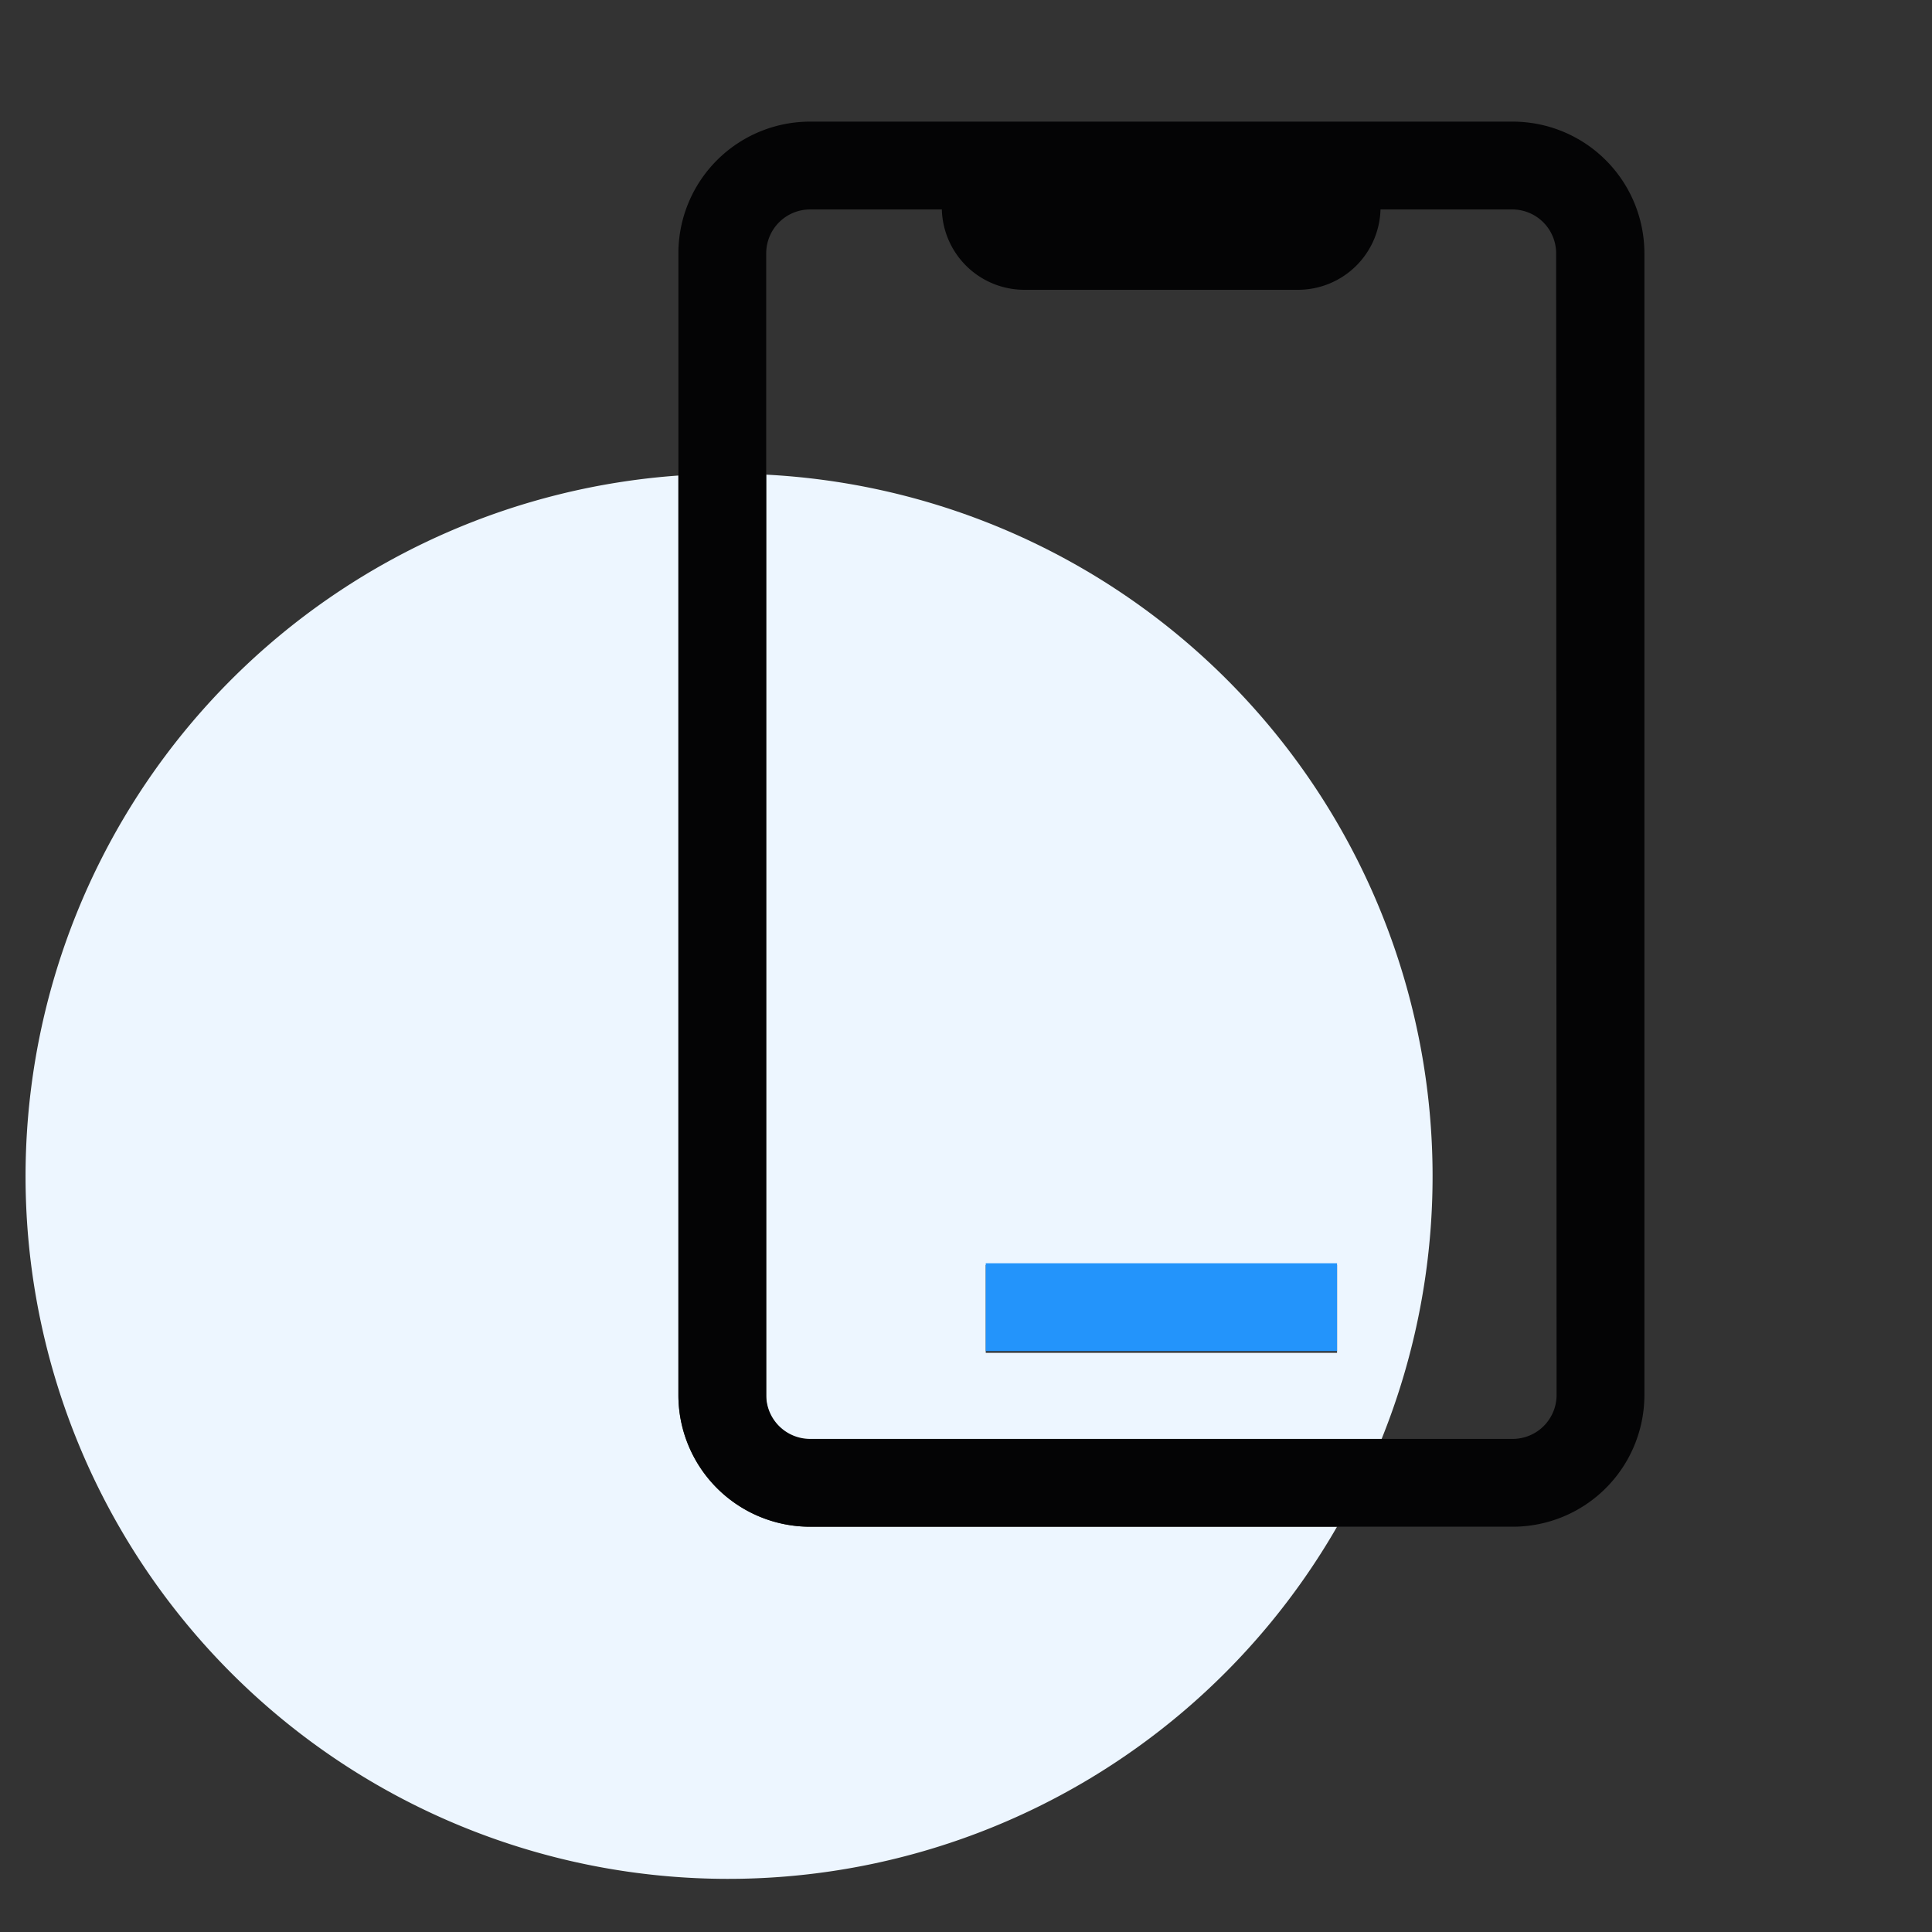 <?xml version="1.0" standalone="no"?><!DOCTYPE svg PUBLIC "-//W3C//DTD SVG 1.1//EN" "http://www.w3.org/Graphics/SVG/1.1/DTD/svg11.dtd"><svg class="icon" width="48px" height="48.00px" viewBox="0 0 1024 1024" version="1.1" xmlns="http://www.w3.org/2000/svg"><rect x="0" y="0" width="1024" height="1024" fill="#333333" stroke="none"/><path d="M406.109 251.578v488.727a23.273 23.273 0 0 0 23.273 23.273h302.545a372.364 372.364 0 0 0-325.818-512z m116.364 465.455v-46.545h186.182v46.545z" fill="#edf6ff" /><path d="M359.564 739.375V252.044a372.364 372.364 0 1 0 349.091 557.149h-279.273a69.818 69.818 0 0 1-69.818-69.818z" fill="#edf6ff" /><path d="M801.745 64.465h-372.364a69.818 69.818 0 0 0-69.818 69.818v605.091a69.818 69.818 0 0 0 69.818 69.818h372.364a69.818 69.818 0 0 0 69.818-69.818v-605.091a69.818 69.818 0 0 0-69.818-69.818z m23.273 674.909a23.273 23.273 0 0 1-23.273 23.273h-372.364a23.273 23.273 0 0 1-23.273-23.273v-605.091a23.273 23.273 0 0 1 23.273-23.273h69.818a43.753 43.753 0 0 0 43.52 42.589h145.455a43.753 43.753 0 0 0 43.52-42.589h69.818a23.273 23.273 0 0 1 23.273 23.273z" fill="#040405" /><path d="M522.473 669.556h186.182v46.545h-186.182z" fill="#2394fb" /></svg>